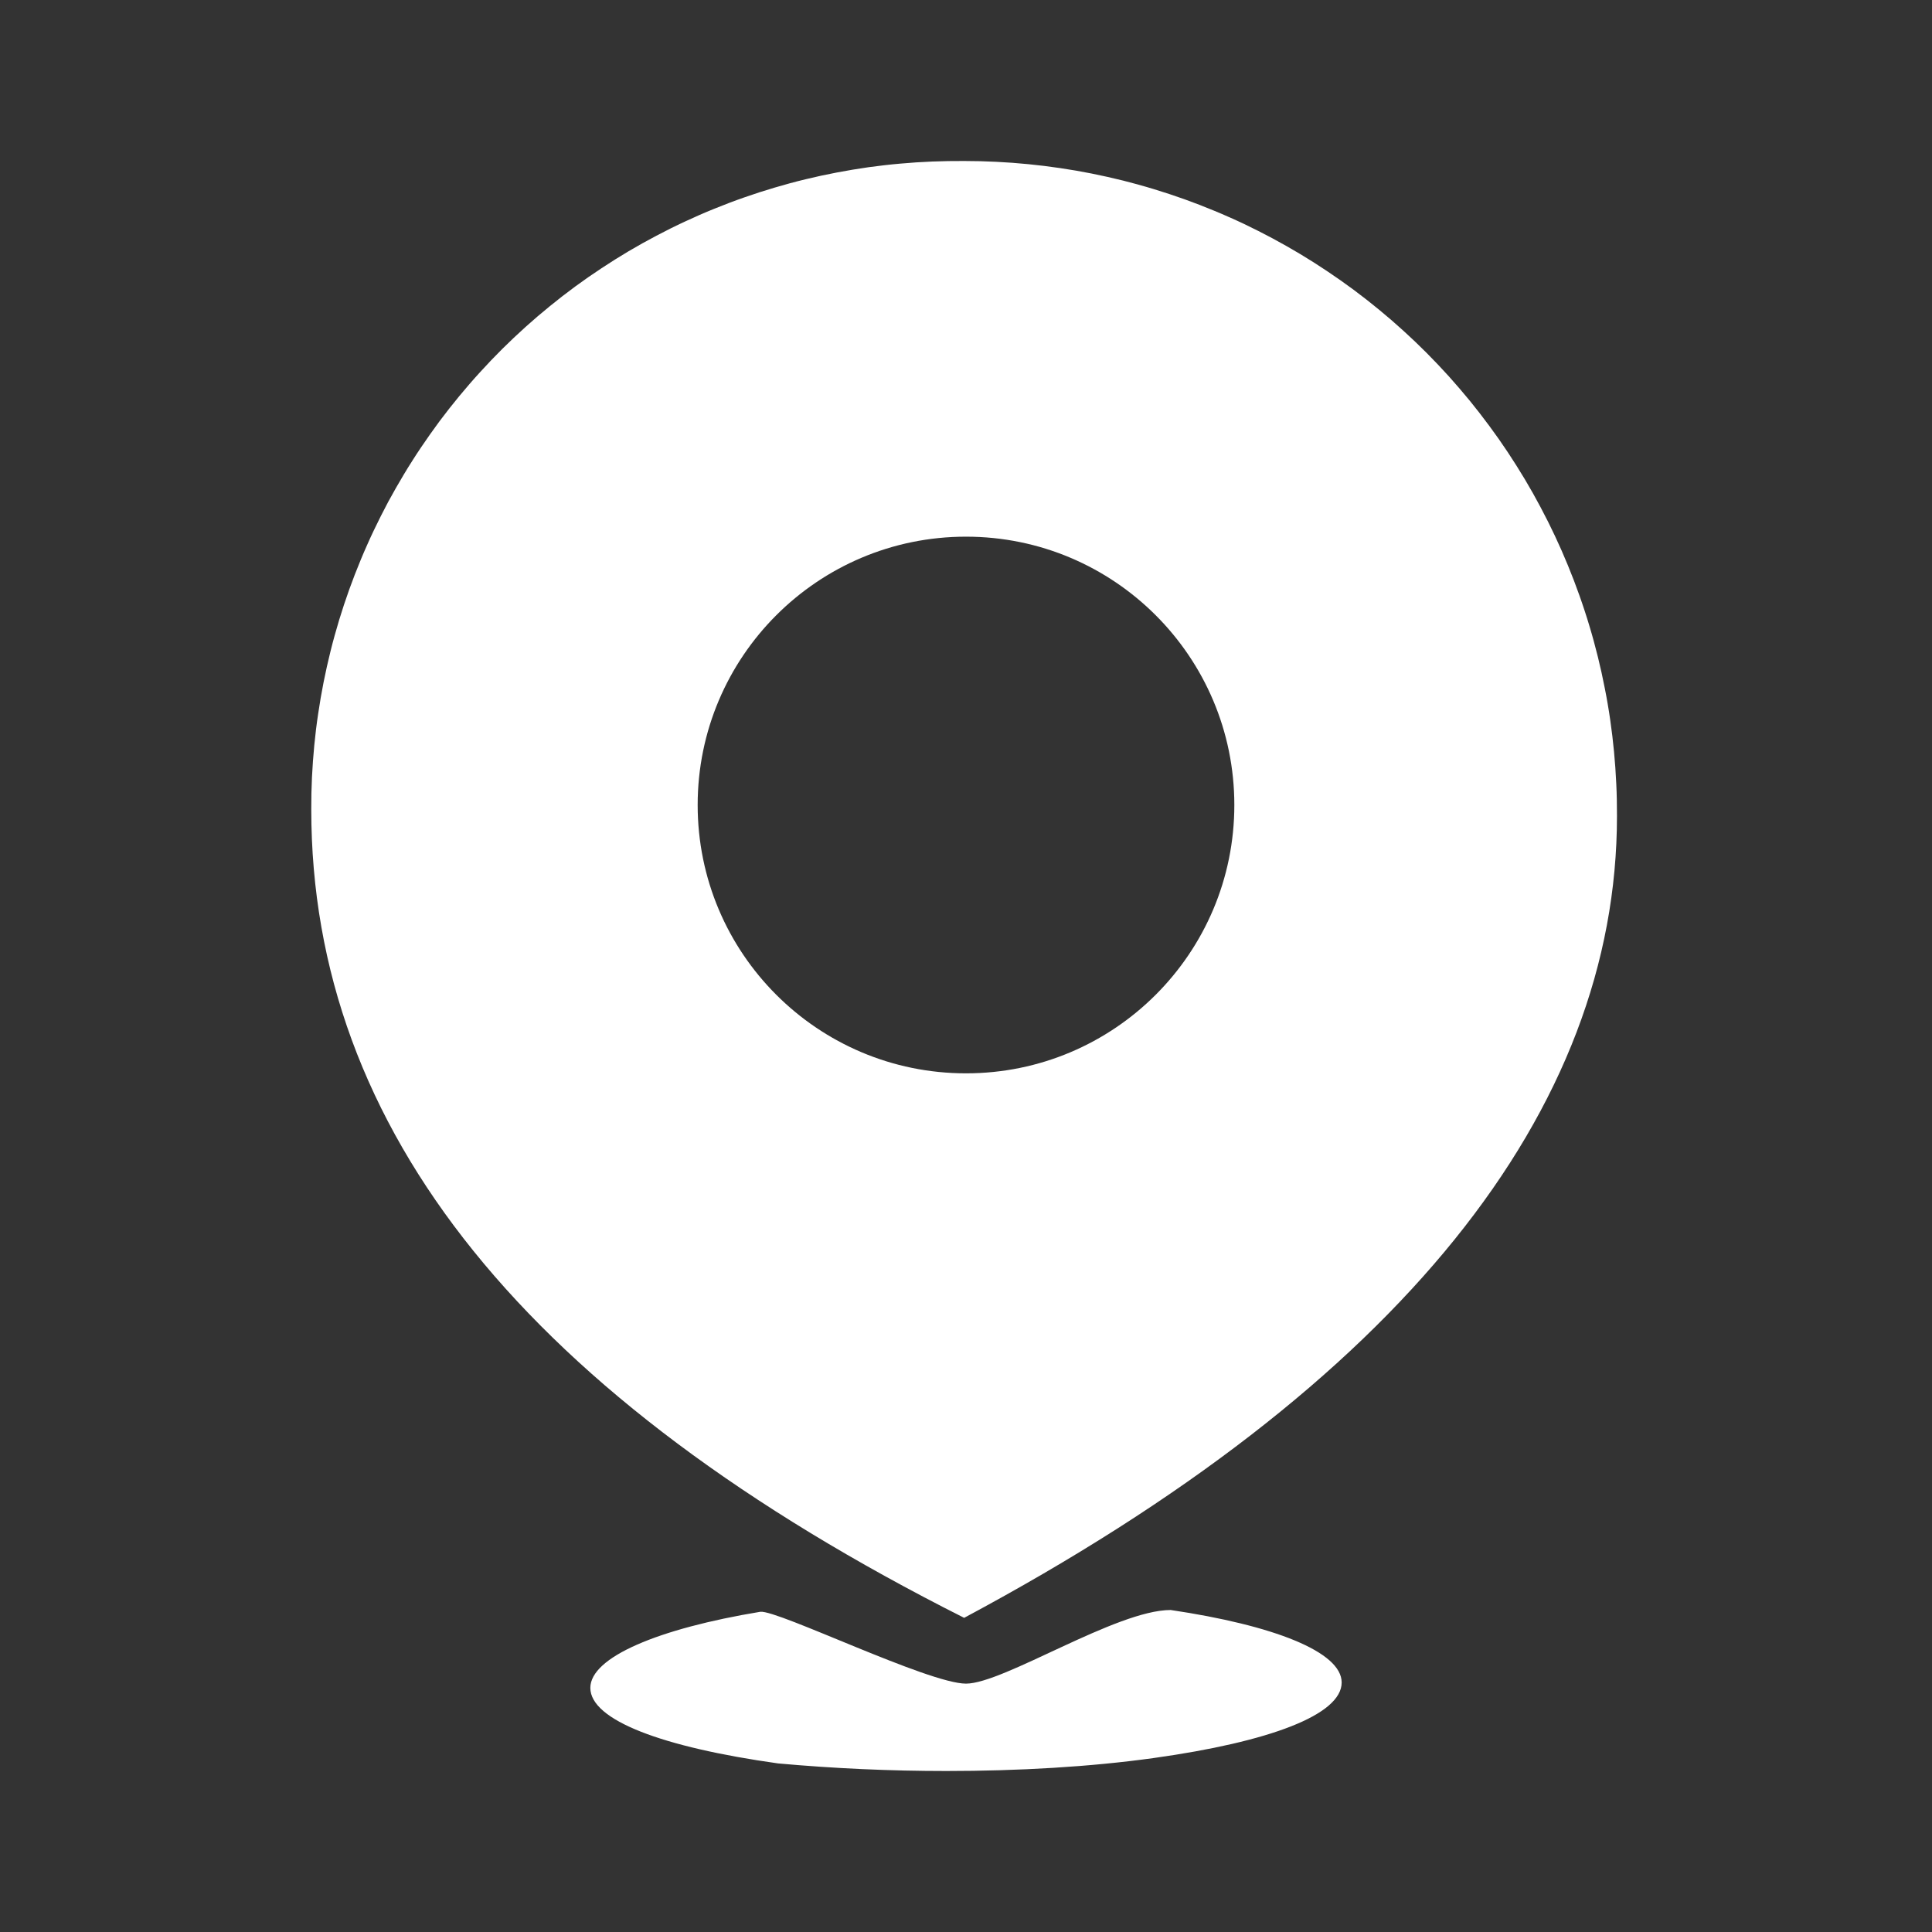 <svg width="36" height="36" viewBox="0 0 36 36" fill="none" xmlns="http://www.w3.org/2000/svg" xmlns:xlink="http://www.w3.org/1999/xlink">
	<rect x="0" y="0" width="36" height="36" fill="#333333" stroke="none"/>
	<desc>
			Created with Pixso.
	</desc>
	<defs>
		<clipPath id="clip18_1002">
			<rect id="机场" width="36" height="36" fill="white"/>
		</clipPath>
	</defs>
	<g clip-path="url(#clip18_1002)">
		<path id="差集" d="M5.8 15.079C5.799 14.88 5.804 14.682 5.813 14.483C5.823 14.285 5.837 14.087 5.856 13.889C5.875 13.691 5.899 13.494 5.929 13.297C5.958 13.101 5.991 12.905 6.03 12.71C6.069 12.515 6.112 12.322 6.16 12.129C6.208 11.936 6.262 11.745 6.319 11.554C6.377 11.364 6.439 11.176 6.506 10.989C6.573 10.802 6.645 10.617 6.721 10.433C6.759 10.341 6.798 10.25 6.839 10.159C6.879 10.068 6.92 9.978 6.963 9.888C7.048 9.709 7.138 9.532 7.231 9.356C7.326 9.181 7.424 9.009 7.526 8.839C7.577 8.754 7.629 8.669 7.683 8.586L7.683 8.585C7.736 8.501 7.791 8.418 7.846 8.336C7.957 8.171 8.072 8.009 8.19 7.849C8.309 7.69 8.432 7.534 8.558 7.381C8.685 7.228 8.815 7.077 8.949 6.931C9.083 6.784 9.22 6.64 9.361 6.5C9.502 6.361 9.646 6.224 9.794 6.091C9.942 5.958 10.093 5.829 10.247 5.704C10.401 5.578 10.558 5.457 10.718 5.339C10.878 5.222 11.041 5.108 11.207 4.999C11.373 4.889 11.541 4.784 11.712 4.682C11.883 4.581 12.057 4.484 12.232 4.392C12.408 4.299 12.586 4.21 12.766 4.127C12.946 4.043 13.128 3.963 13.312 3.889C13.497 3.814 13.682 3.743 13.87 3.678C14.057 3.612 14.246 3.551 14.437 3.495C14.531 3.467 14.627 3.44 14.722 3.414L14.723 3.414L14.723 3.414C14.819 3.388 14.915 3.363 15.012 3.34C15.205 3.293 15.399 3.251 15.595 3.214C15.79 3.177 15.986 3.144 16.183 3.116C16.281 3.103 16.379 3.09 16.477 3.079C16.576 3.068 16.675 3.057 16.774 3.049C16.972 3.031 17.17 3.018 17.369 3.01C17.567 3.002 17.766 2.999 17.965 3C18.165 3 18.364 3.005 18.563 3.015C18.762 3.025 18.961 3.039 19.16 3.059C19.358 3.078 19.556 3.103 19.753 3.132C19.951 3.161 20.148 3.195 20.343 3.234C20.539 3.273 20.733 3.317 20.927 3.365C21.023 3.39 21.12 3.415 21.215 3.441L21.216 3.442C21.312 3.468 21.408 3.496 21.503 3.525C21.694 3.583 21.884 3.646 22.072 3.713C22.259 3.78 22.445 3.852 22.63 3.929C22.721 3.966 22.811 4.005 22.9 4.045L22.903 4.046L22.906 4.047C22.997 4.087 23.087 4.129 23.177 4.171C23.357 4.257 23.535 4.347 23.711 4.441C23.887 4.535 24.06 4.634 24.231 4.736C24.402 4.839 24.571 4.946 24.736 5.057C24.902 5.168 25.065 5.283 25.226 5.402C25.385 5.521 25.543 5.644 25.697 5.771C25.851 5.897 26.002 6.028 26.149 6.162C26.297 6.296 26.441 6.434 26.582 6.575C26.723 6.717 26.86 6.861 26.994 7.009C27.127 7.157 27.257 7.309 27.384 7.463C27.51 7.618 27.632 7.775 27.751 7.936C27.87 8.096 27.984 8.259 28.095 8.426C28.205 8.592 28.311 8.76 28.414 8.932C28.516 9.103 28.614 9.277 28.707 9.453C28.801 9.629 28.89 9.807 28.975 9.988C29.06 10.168 29.14 10.351 29.216 10.536C29.292 10.72 29.363 10.906 29.43 11.095C29.463 11.189 29.496 11.283 29.527 11.379L29.527 11.379C29.558 11.473 29.588 11.568 29.616 11.663C29.674 11.854 29.726 12.047 29.774 12.24C29.822 12.434 29.865 12.629 29.903 12.825C29.923 12.923 29.941 13.023 29.958 13.122L29.958 13.123C29.975 13.22 29.99 13.317 30.004 13.414C30.033 13.612 30.056 13.81 30.075 14.008C30.094 14.207 30.108 14.406 30.117 14.605C30.127 14.805 30.13 15.004 30.13 15.204C30.13 20.683 26.117 25.788 17.965 30.146C9.813 26.039 5.8 21.055 5.8 15.079ZM18 10C15.238 10 13 12.239 13 15C13 17.762 15.238 20 18 20C20.761 20 23 17.762 23 15C23 12.239 20.761 10 18 10Z" clip-rule="evenodd" fill-rule="evenodd" fill="#FFFFFF" fill-opacity="1"/>
		<path id="path" d="M14.5 32.859C12.346 32.557 11 32.054 11 31.451C11 30.879 12.267 30.347 14.169 30.033C14.5 30 17.3 31.372 18 31.372C18.7 31.372 20.8 30 21.814 30C23.726 30.284 25 30.777 25 31.351C25 31.954 23.654 32.457 21.5 32.758C20.314 32.924 18.965 33 17.632 33C16.587 33 15.543 32.953 14.5 32.859Z" fill-rule="nonzero" fill="#FFFFFF"/>
	</g>
</svg>
